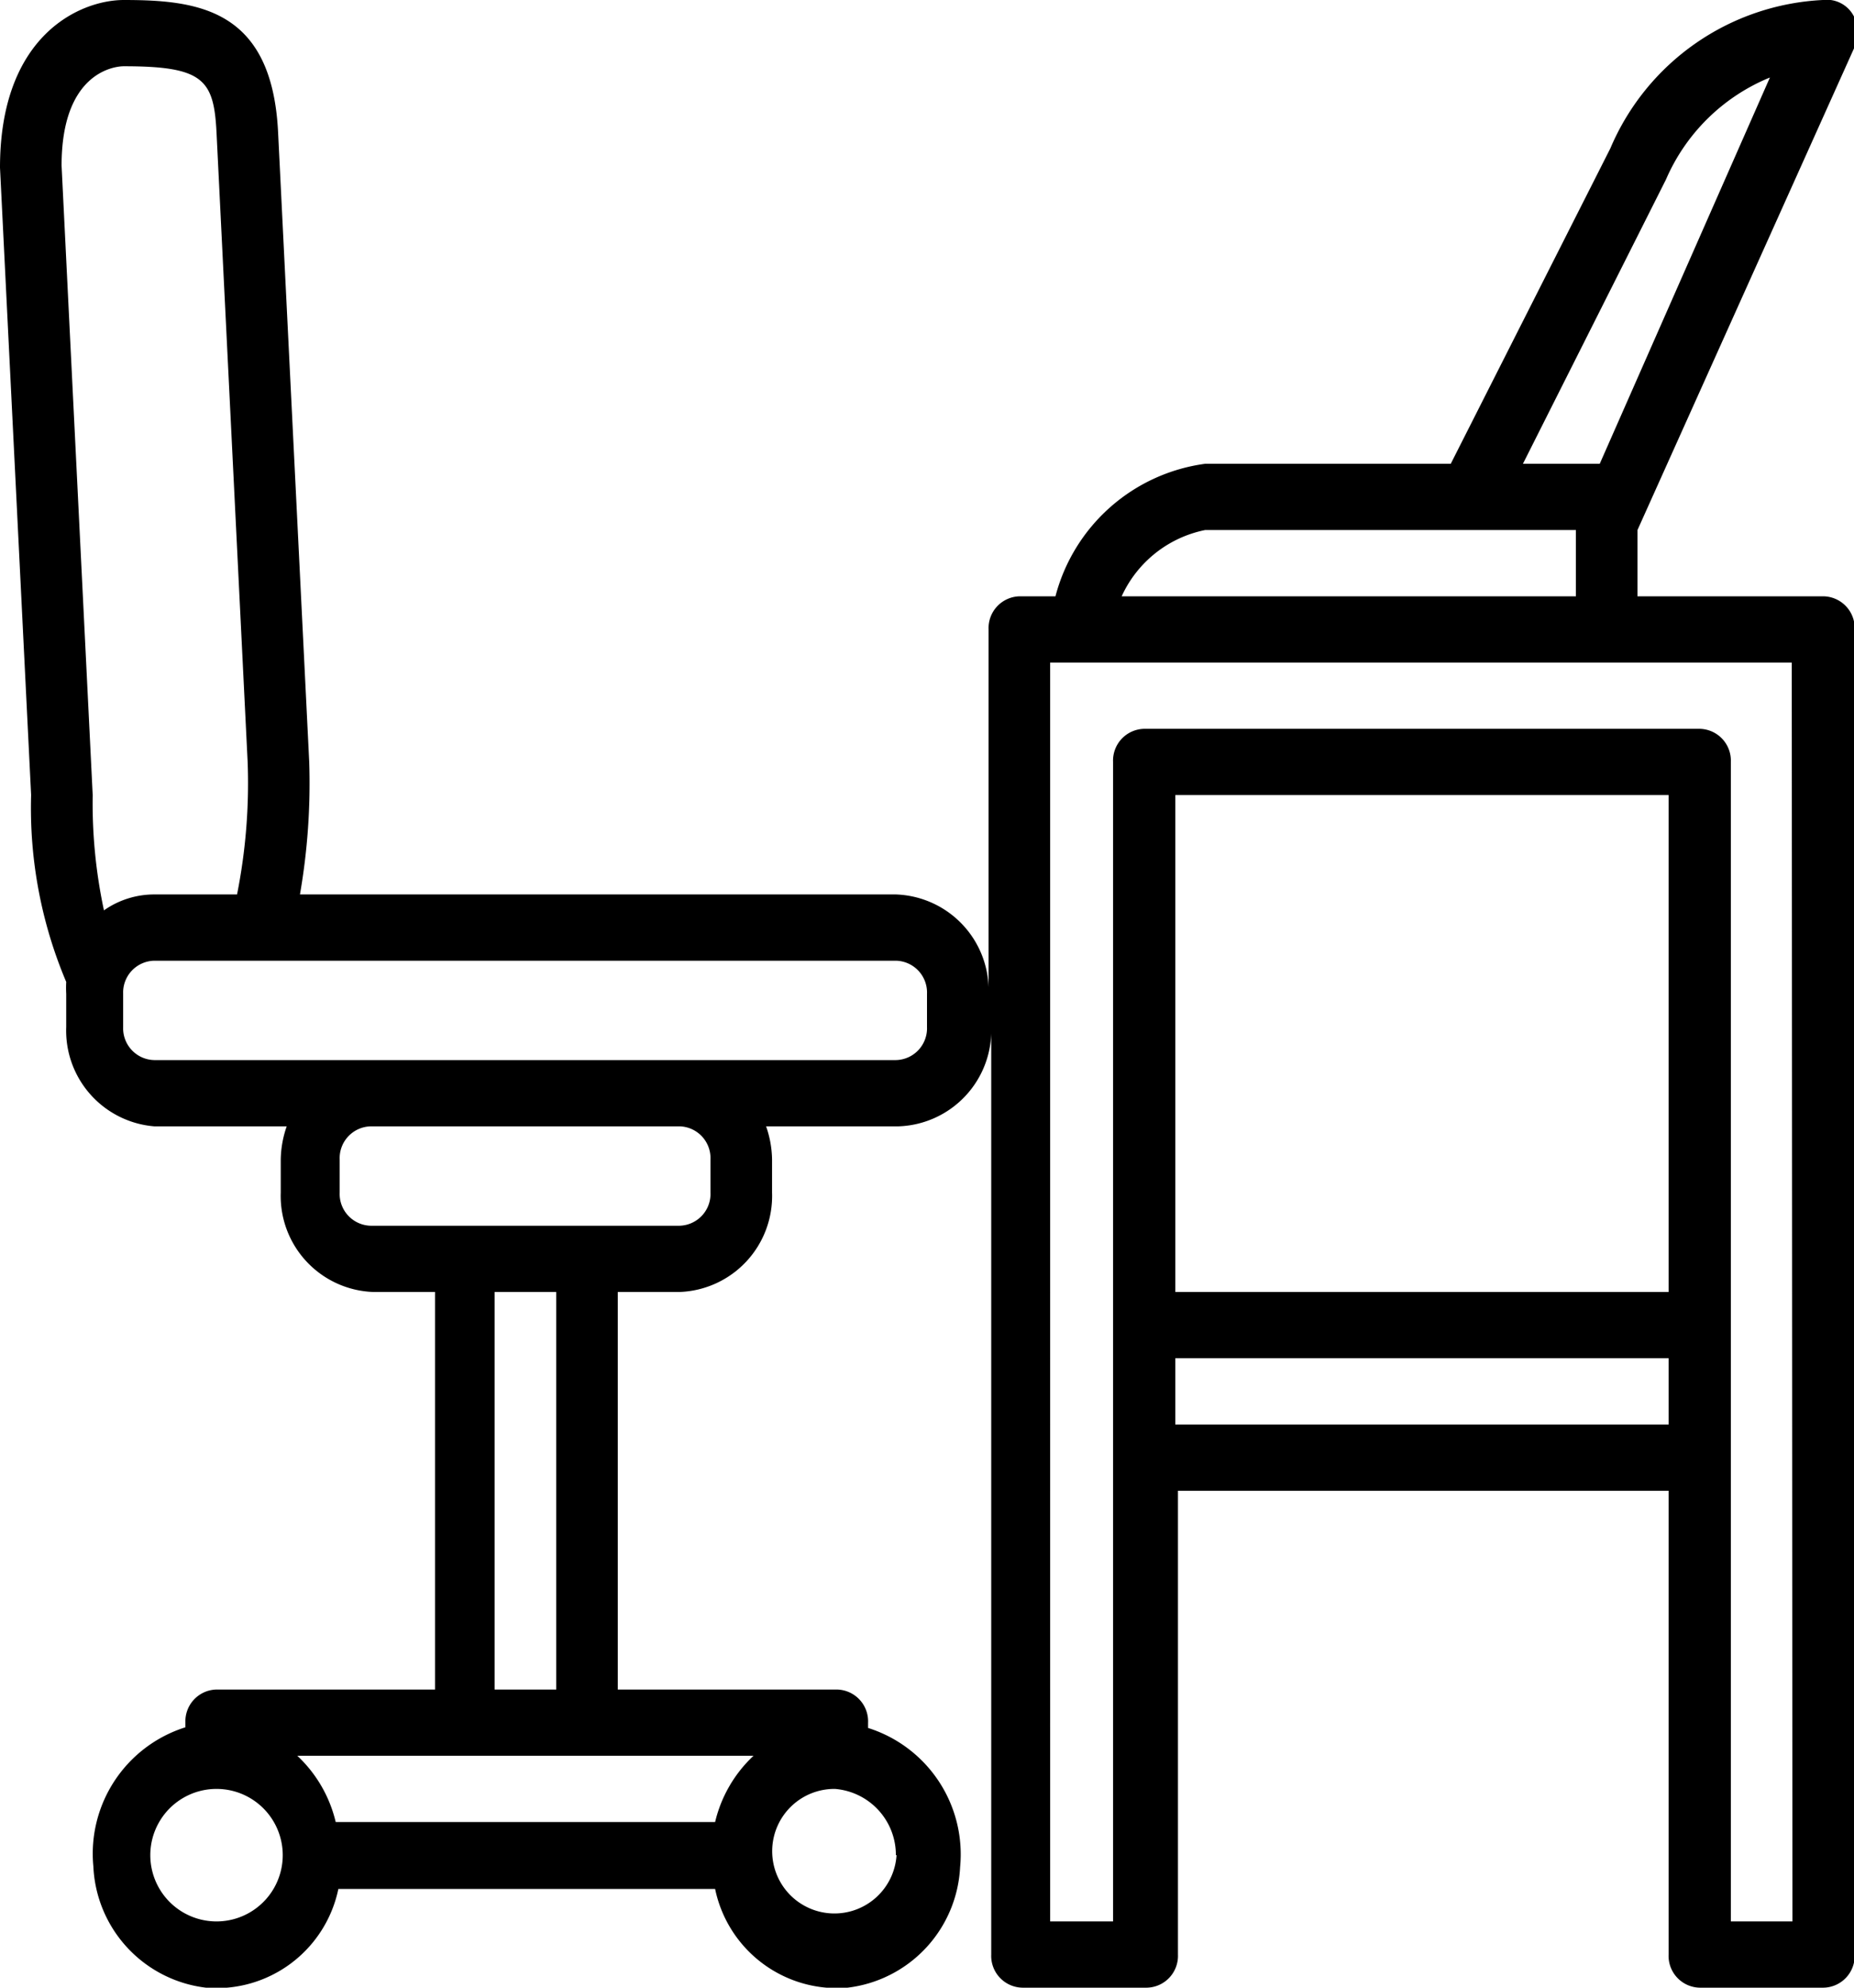 <svg data-name="Layer 1" xmlns="http://www.w3.org/2000/svg" viewBox="0 0 28 30"><title>office-material</title><g class="cls-2"><path class="cls-3" d="M27.53 9h-2.8V8L28 .73a.53.53 0 0 0 0-.48.46.46 0 0 0-.47-.25 3.68 3.68 0 0 0-3.21 2.24L21.91 7H18.2a2.71 2.71 0 0 0-2.26 2h-.54a.48.48 0 0 0-.47.5V15a1.45 1.45 0 0 0-1.4-1.5h-9a9.79 9.79 0 0 0 .14-2L4.2 2C4.11.14 3 0 1.87 0 1.22 0 0 .52 0 2.53L.47 12A6.73 6.73 0 0 0 1 14.82 1.63 1.63 0 0 0 1 15v.5A1.45 1.45 0 0 0 2.33 17h2a1.58 1.58 0 0 0-.09.5v.5a1.45 1.45 0 0 0 1.4 1.5h.93v6h-3.3a.48.48 0 0 0-.47.5v.07a2 2 0 0 0-1.39 2.1A1.93 1.93 0 0 0 3.11 30a1.88 1.88 0 0 0 2-1.49h5.69a1.88 1.88 0 0 0 2 1.49 1.93 1.93 0 0 0 1.7-1.82 2 2 0 0 0-1.39-2.1V26a.48.48 0 0 0-.47-.5H9.33v-6h.93a1.45 1.45 0 0 0 1.4-1.5v-.5a1.58 1.58 0 0 0-.09-.5h2a1.45 1.45 0 0 0 1.4-1.5v14a.48.48 0 0 0 .47.5h1.88a.48.48 0 0 0 .47-.5v-7h7.41v7a.48.48 0 0 0 .47.5h1.87a.48.48 0 0 0 .47-.5v-20a.48.48 0 0 0-.48-.5zM1.87 1c1.2 0 1.36.2 1.4 1l.47 9.5a8.6 8.6 0 0 1-.16 2H2.33a1.32 1.32 0 0 0-.76.24A7.7 7.7 0 0 1 1.4 12L.93 2.5c0-1.4.79-1.5.94-1.5zm9.51 25.5a2 2 0 0 0-.58 1H5.07a2 2 0 0 0-.58-1zM3.27 29a1 1 0 0 1 0-2 1 1 0 0 1 0 2zm10.27-1a.94.94 0 1 1-.93-1 1 1 0 0 1 .92 1zM8.4 25.5h-.93v-6h.93zm2.33-8v.5a.48.48 0 0 1-.47.5H5.6a.48.48 0 0 1-.47-.5v-.5a.48.48 0 0 1 .47-.5h4.67a.48.48 0 0 1 .46.5zm3.27-2a.48.48 0 0 1-.47.5H2.33a.48.48 0 0 1-.47-.5V15a.48.48 0 0 1 .47-.5h11.2a.48.48 0 0 1 .47.5zM25.16 2.71a2.91 2.91 0 0 1 1.57-1.54L24.16 7H23zM18.2 8h5.6v1h-6.86a1.77 1.77 0 0 1 1.26-1zm7 11.5h-7.45V12h7.45zm-7.45 2v-1h7.45v1zm9.32 7.5h-.93V11.5a.48.48 0 0 0-.47-.5h-8.39a.48.48 0 0 0-.47.5V29h-.95V10h11.2z"/></g></svg>